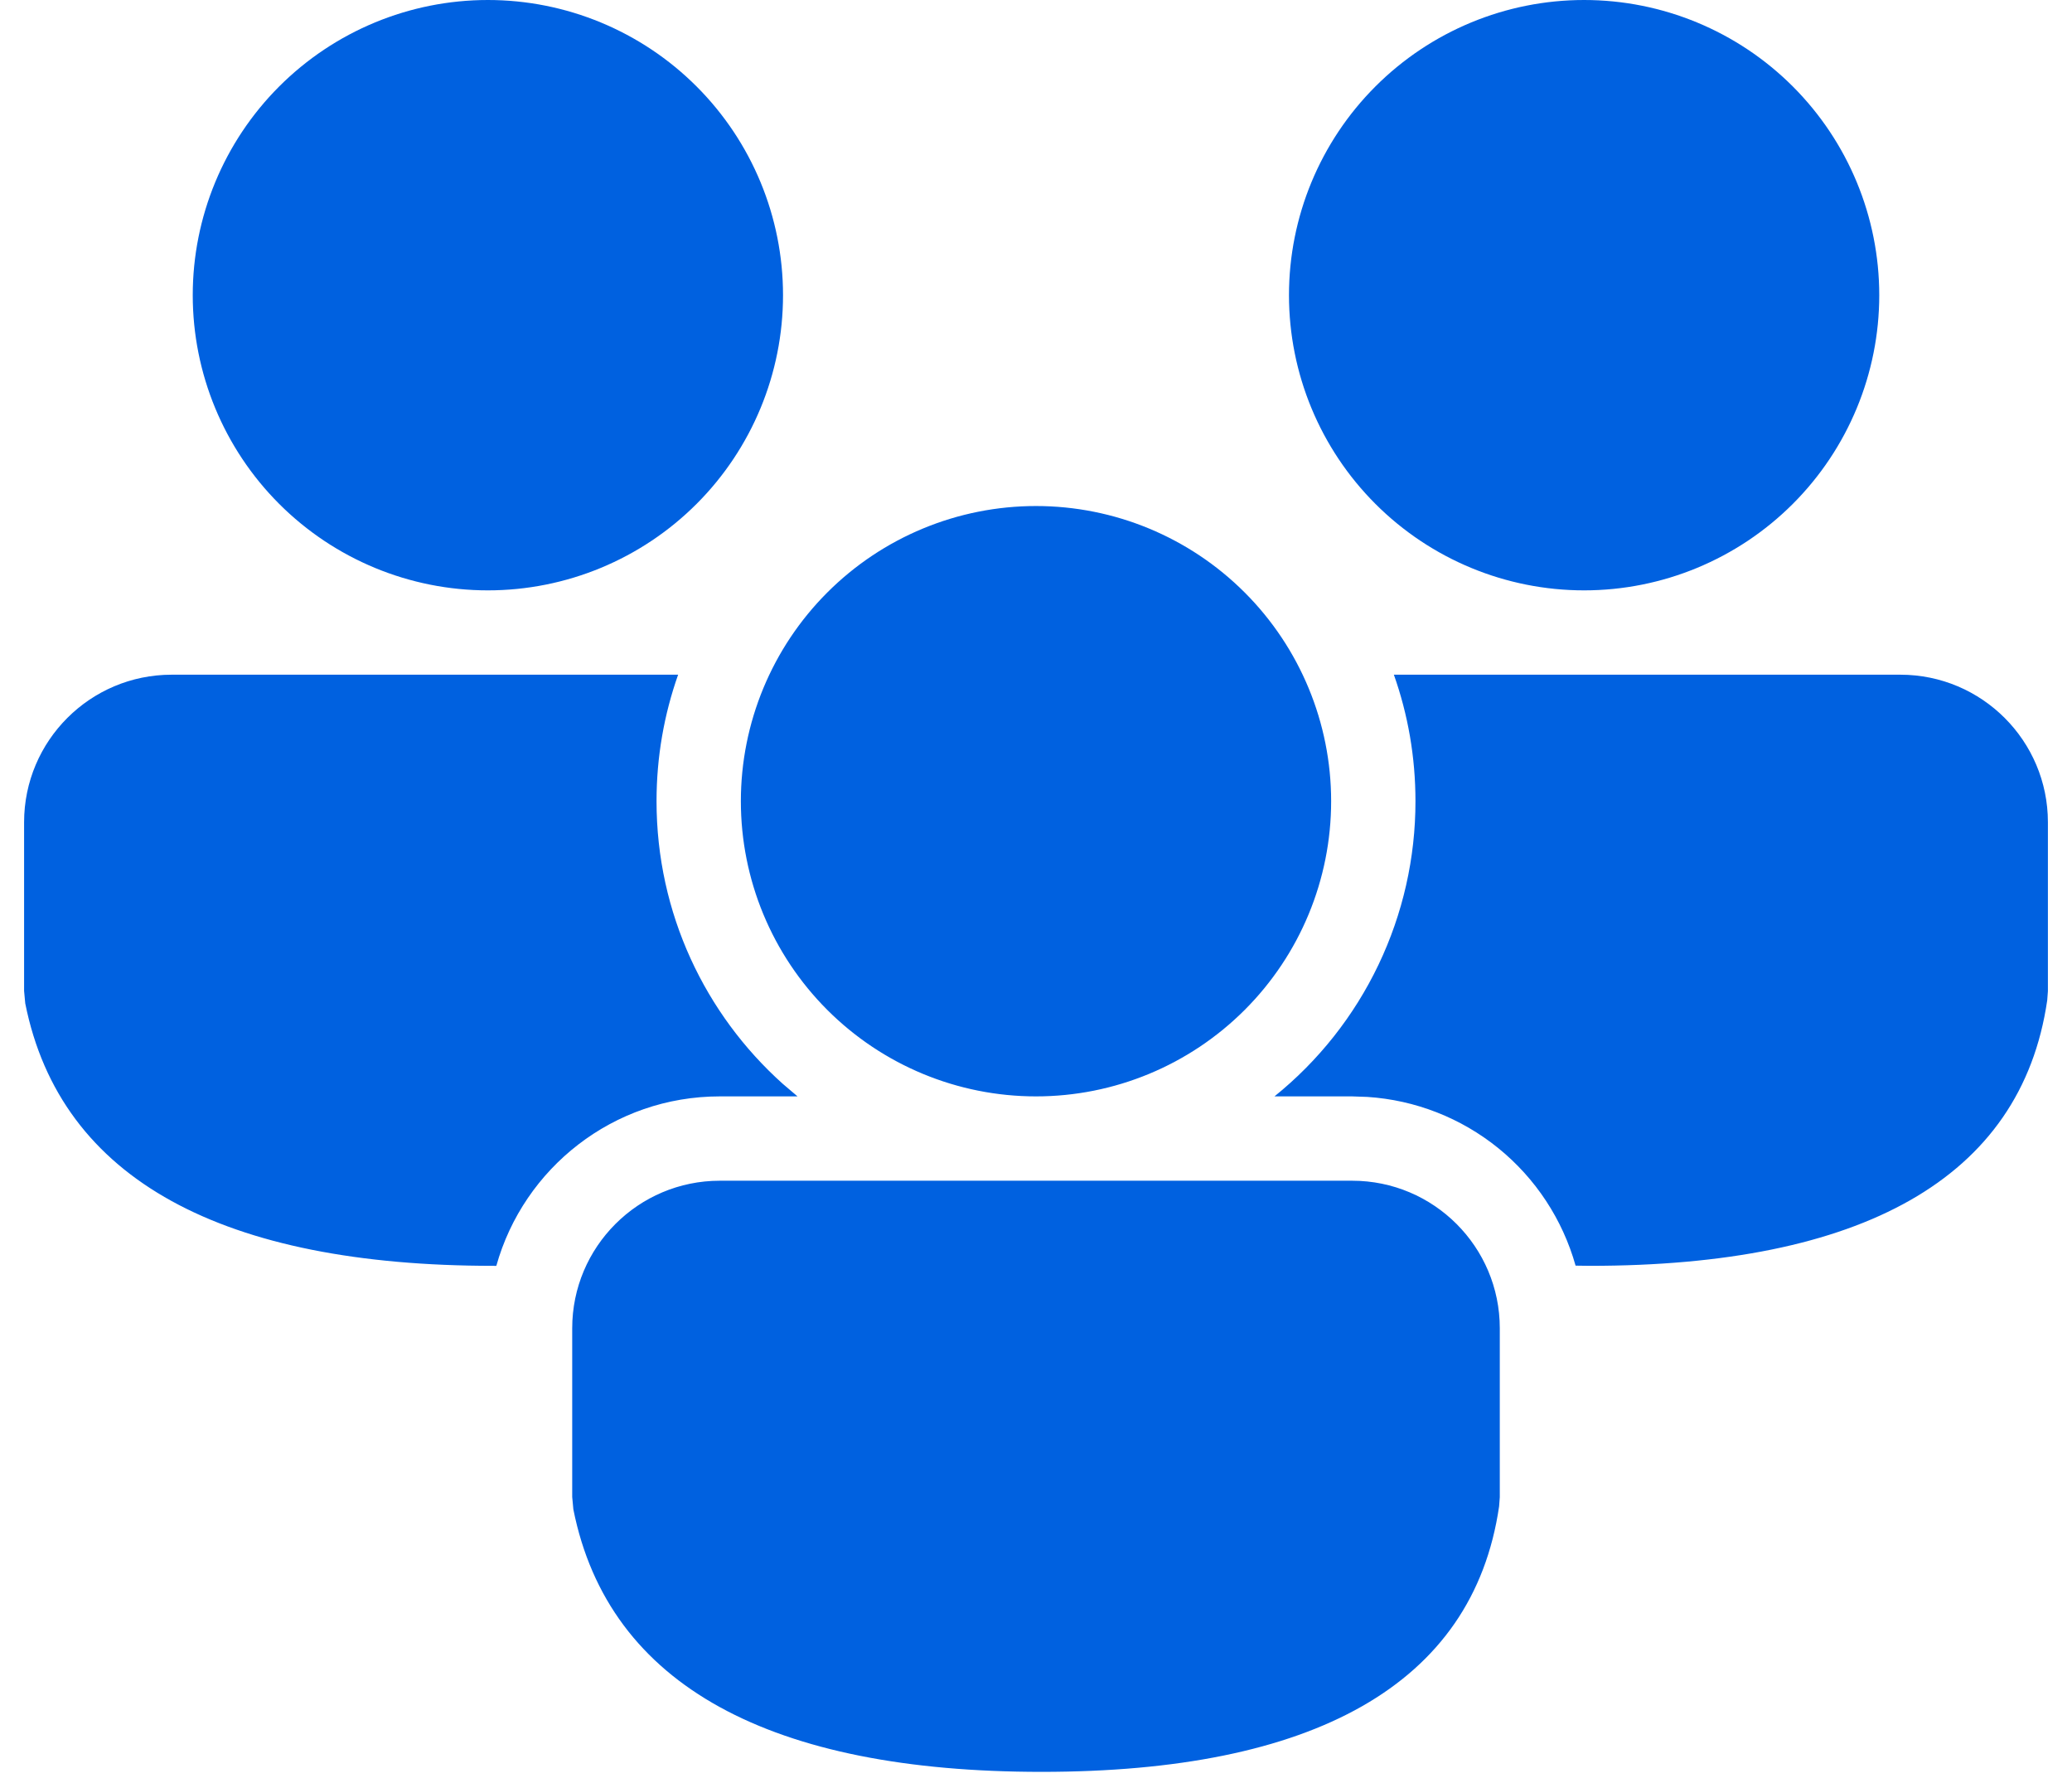 <svg width="43" height="37" viewBox="0 0 43 37" fill="none" xmlns="http://www.w3.org/2000/svg">
<path d="M28.062 24.5C29.753 24.5 31.125 25.872 31.125 27.562V31.066L31.111 31.255C30.569 34.977 27.226 36.766 21.617 36.766C16.029 36.766 12.633 34.998 11.899 31.32L11.875 31.062V27.562C11.875 25.872 13.247 24.5 14.938 24.5H28.062ZM28.927 14H39.438C41.128 14 42.5 15.372 42.5 17.062V20.566L42.486 20.755C41.944 24.477 38.601 26.266 32.992 26.266L32.698 26.262C32.428 25.303 31.868 24.451 31.094 23.824C30.32 23.197 29.37 22.825 28.376 22.761L28.062 22.75H26.449C27.363 22.013 28.101 21.08 28.607 20.02C29.114 18.96 29.376 17.8 29.375 16.625C29.375 15.704 29.218 14.822 28.927 14ZM3.562 14H14.073C13.783 14.822 13.625 15.704 13.625 16.625C13.625 18.953 14.636 21.047 16.243 22.488L16.551 22.75H14.938C12.729 22.75 10.867 24.238 10.3 26.267L10.242 26.266C4.654 26.266 1.258 24.498 0.524 20.82L0.5 20.562V17.062C0.5 15.372 1.872 14 3.562 14ZM21.5 10.5C23.125 10.5 24.682 11.145 25.831 12.294C26.98 13.443 27.625 15.001 27.625 16.625C27.625 18.25 26.98 19.807 25.831 20.956C24.682 22.105 23.125 22.75 21.5 22.75C19.875 22.75 18.318 22.105 17.169 20.956C16.02 19.807 15.375 18.25 15.375 16.625C15.375 15.001 16.02 13.443 17.169 12.294C18.318 11.145 19.875 10.5 21.5 10.5ZM32.875 0C34.499 0 36.057 0.645 37.206 1.794C38.355 2.943 39 4.501 39 6.125C39 7.749 38.355 9.307 37.206 10.456C36.057 11.605 34.499 12.25 32.875 12.25C31.25 12.25 29.693 11.605 28.544 10.456C27.395 9.307 26.75 7.749 26.75 6.125C26.75 4.501 27.395 2.943 28.544 1.794C29.693 0.645 31.25 0 32.875 0ZM10.125 0C11.749 0 13.307 0.645 14.456 1.794C15.605 2.943 16.25 4.501 16.25 6.125C16.25 7.749 15.605 9.307 14.456 10.456C13.307 11.605 11.749 12.25 10.125 12.25C8.501 12.25 6.943 11.605 5.794 10.456C4.645 9.307 4 7.749 4 6.125C4 4.501 4.645 2.943 5.794 1.794C6.943 0.645 8.501 0 10.125 0Z" fill="#0061E0"/>
</svg>

